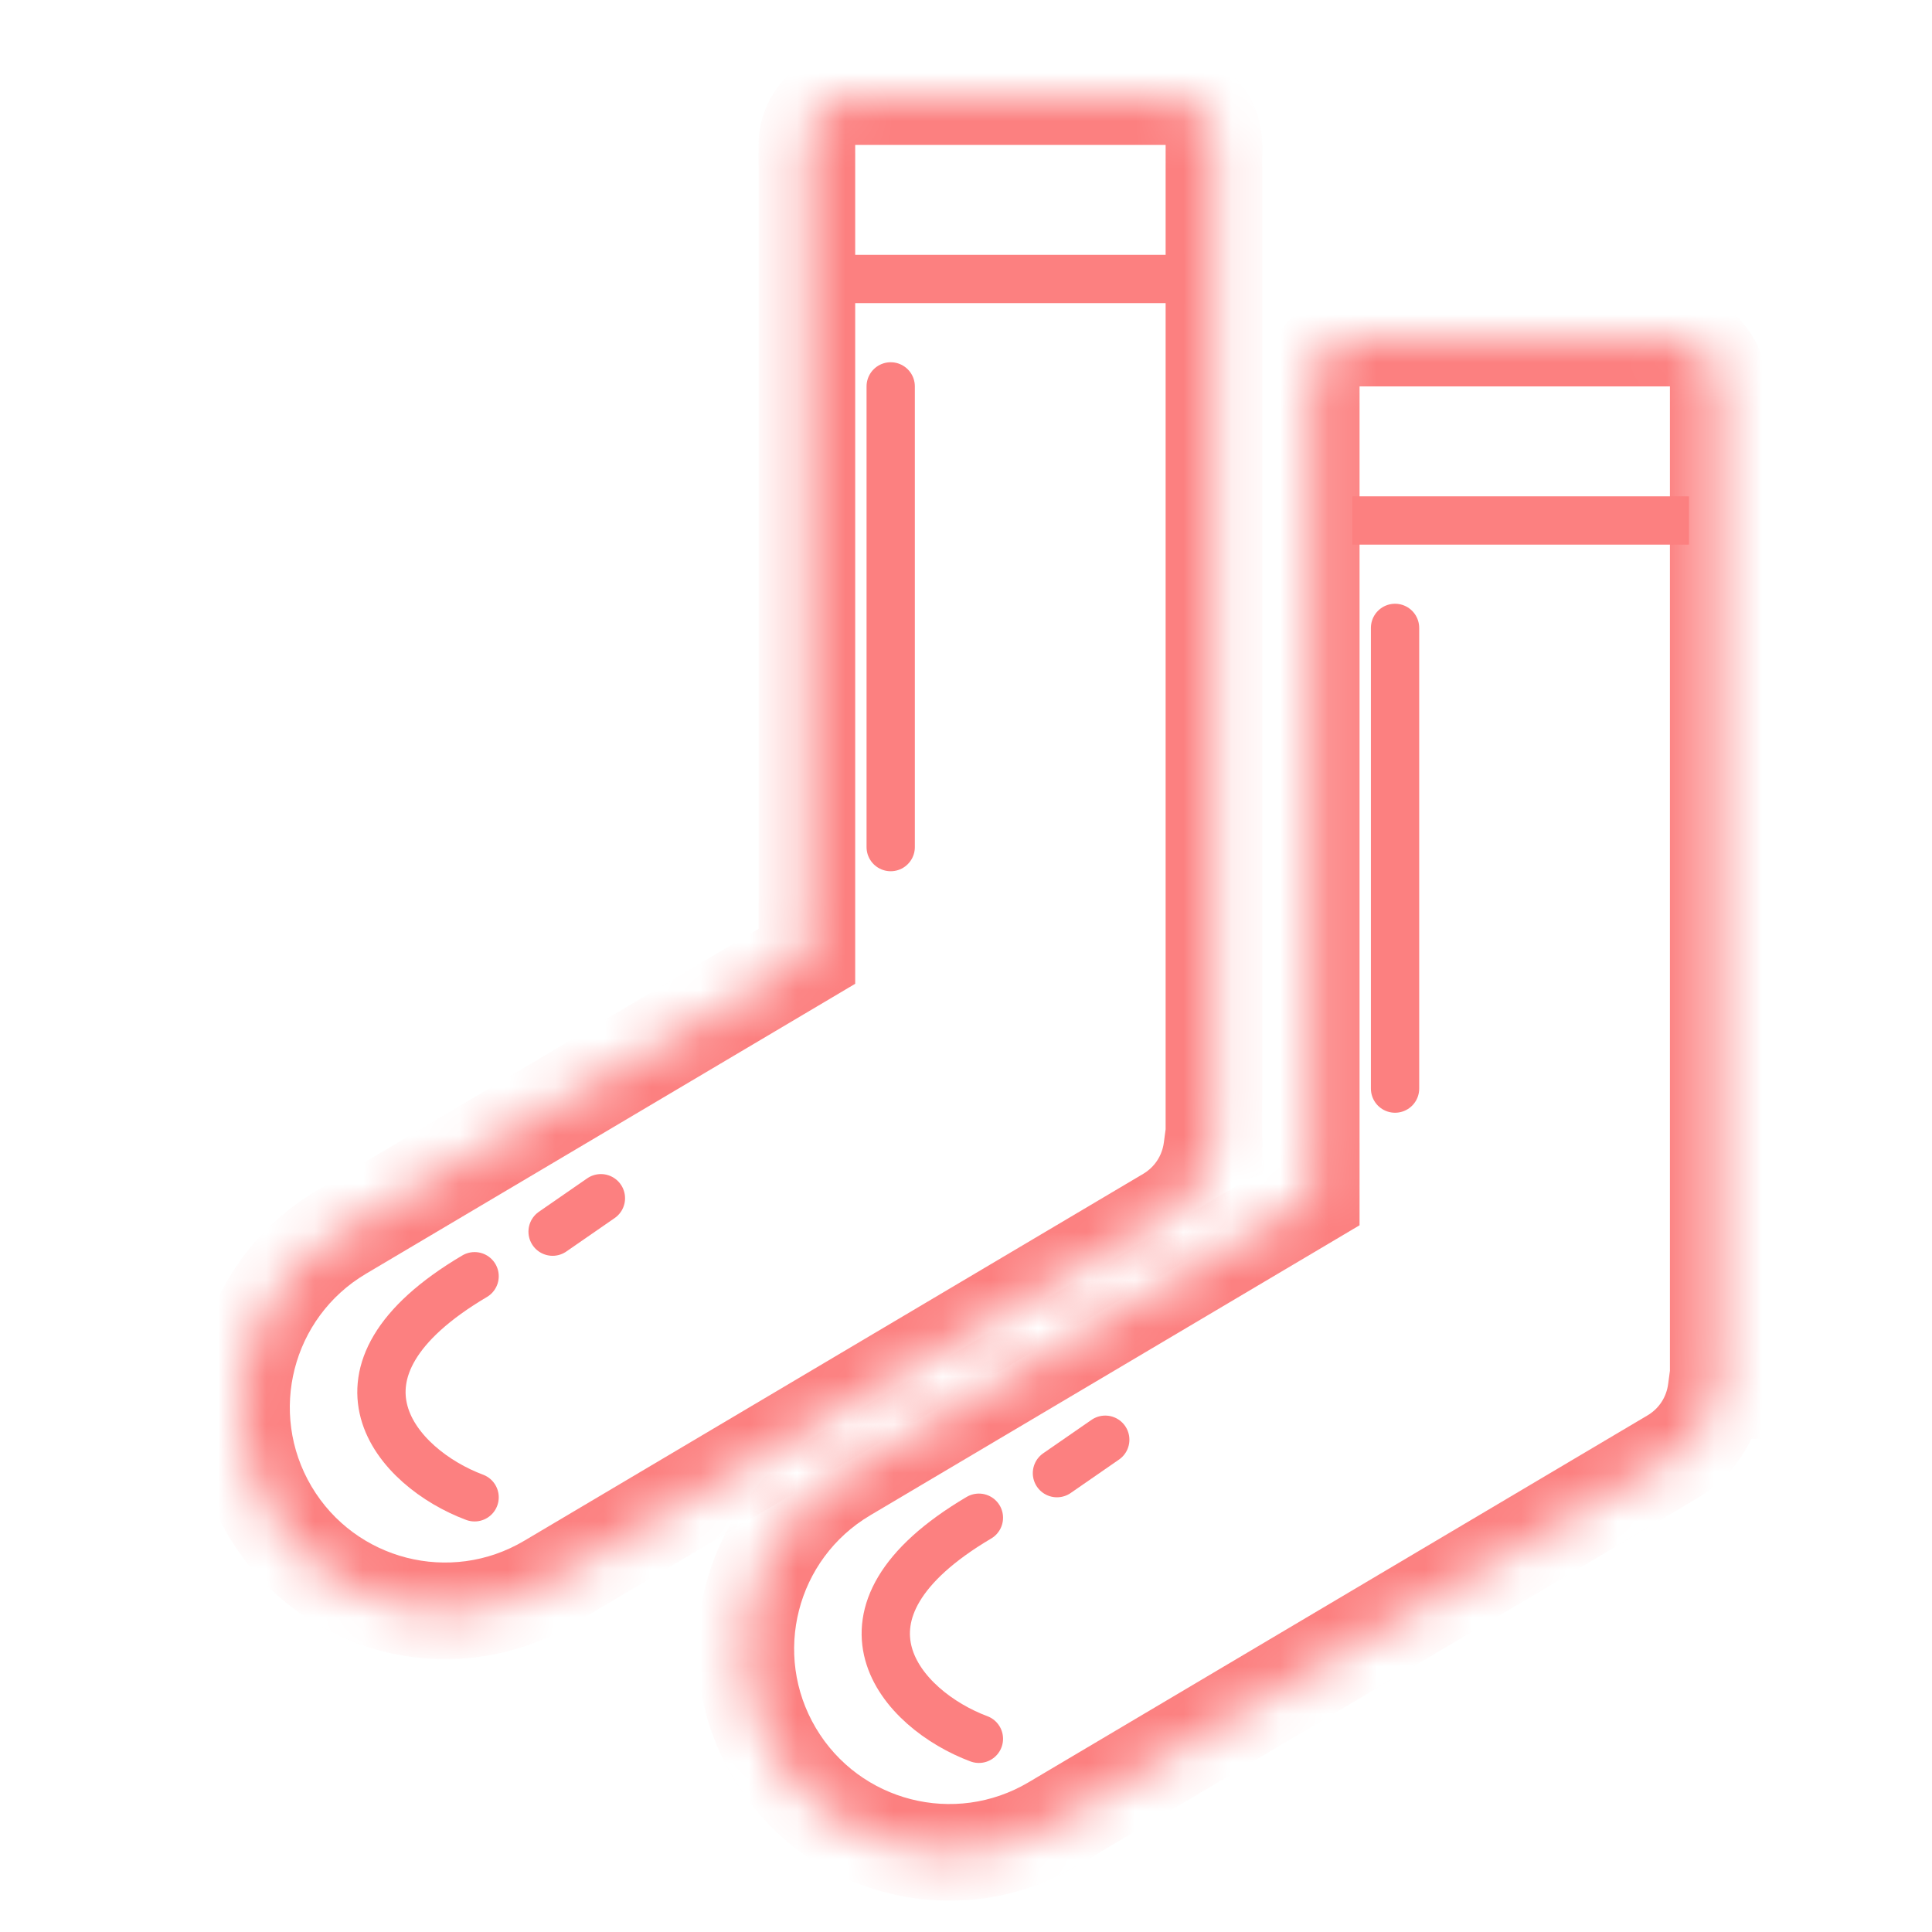 <svg width="40" height="40" viewBox="0 0 40 40" fill="none" xmlns="http://www.w3.org/2000/svg">
<mask id="path-1-inside-1" fill="white">
<path fill-rule="evenodd" clip-rule="evenodd" d="M17.706 2C17.154 2 16.706 2.448 16.706 3V19.798L7.065 25.513C5.064 26.7 4.403 29.284 5.59 31.286C6.776 33.287 9.36 33.948 11.362 32.762L24.178 25.164C24.696 24.858 25.013 24.343 25.087 23.789H25.133V3C25.133 2.448 24.685 2 24.133 2H17.706Z"/>
</mask>
<path d="M16.706 19.798L17.216 20.659L17.706 20.368V19.798H16.706ZM7.065 25.513L7.575 26.373H7.575L7.065 25.513ZM5.59 31.286L4.729 31.796L4.729 31.796L5.59 31.286ZM11.362 32.762L11.872 33.622L11.362 32.762ZM24.178 25.164L24.688 26.025L24.178 25.164ZM25.087 23.789V22.789H24.212L24.096 23.657L25.087 23.789ZM25.133 23.789V24.789H26.133V23.789H25.133ZM17.706 3V3V1C16.602 1 15.706 1.895 15.706 3H17.706ZM17.706 19.798V3H15.706V19.798H17.706ZM7.575 26.373L17.216 20.659L16.197 18.938L6.555 24.653L7.575 26.373ZM6.45 30.776C5.545 29.249 6.049 27.278 7.575 26.373L6.555 24.653C4.079 26.121 3.261 29.319 4.729 31.796L6.45 30.776ZM10.852 31.901C9.326 32.806 7.355 32.302 6.45 30.776L4.729 31.796C6.197 34.272 9.395 35.09 11.872 33.622L10.852 31.901ZM23.668 24.304L10.852 31.901L11.872 33.622L24.688 26.025L23.668 24.304ZM24.096 23.657C24.061 23.92 23.911 24.16 23.668 24.304L24.688 26.025C25.48 25.555 25.965 24.765 26.078 23.922L24.096 23.657ZM25.133 22.789H25.087V24.789H25.133V22.789ZM24.133 3V23.789H26.133V3H24.133ZM24.133 3H26.133C26.133 1.895 25.237 1 24.133 1V3ZM17.706 3H24.133V1H17.706V3Z" fill="#FC8080" mask="url(#path-1-inside-1)"/>
<path d="M18.441 8V17.538" stroke="#FC8080" stroke-linecap="round"/>
<path d="M9.826 31C8.217 30.399 6.441 28.423 9.826 26.423" stroke="#FC8080" stroke-linecap="round"/>
<path d="M11.441 25.5L12.441 24.808" stroke="#FC8080" stroke-linecap="round"/>
<path d="M17.557 5.776H24.526" stroke="#FC8080"/>
<mask id="path-7-inside-2" fill="white">
<path fill-rule="evenodd" clip-rule="evenodd" d="M28.148 7C27.596 7 27.148 7.448 27.148 8V24.798L17.507 30.513C15.505 31.7 14.845 34.284 16.031 36.286C17.217 38.287 19.802 38.948 21.803 37.762L34.62 30.164C35.137 29.858 35.455 29.343 35.528 28.789H35.574V8C35.574 7.448 35.126 7 34.574 7H28.148Z"/>
</mask>
<path d="M27.148 24.798L27.658 25.659L28.148 25.368V24.798H27.148ZM17.507 30.513L18.017 31.373H18.017L17.507 30.513ZM16.031 36.286L15.171 36.796L15.171 36.796L16.031 36.286ZM21.803 37.762L22.313 38.622L21.803 37.762ZM34.62 30.164L35.13 31.025L34.62 30.164ZM35.528 28.789V27.789H34.653L34.537 28.657L35.528 28.789ZM35.574 28.789V29.789H36.574V28.789H35.574ZM28.148 8V8V6C27.043 6 26.148 6.895 26.148 8H28.148ZM28.148 24.798V8H26.148V24.798H28.148ZM18.017 31.373L27.658 25.659L26.638 23.938L16.997 29.653L18.017 31.373ZM16.891 35.776C15.986 34.249 16.49 32.278 18.017 31.373L16.997 29.653C14.52 31.121 13.703 34.319 15.171 36.796L16.891 35.776ZM21.294 36.901C19.767 37.806 17.796 37.302 16.891 35.776L15.171 36.796C16.639 39.272 19.837 40.09 22.313 38.622L21.294 36.901ZM34.11 29.304L21.294 36.901L22.313 38.622L35.13 31.025L34.11 29.304ZM34.537 28.657C34.502 28.92 34.353 29.16 34.11 29.304L35.13 31.025C35.922 30.555 36.407 29.765 36.52 28.922L34.537 28.657ZM35.574 27.789H35.528V29.789H35.574V27.789ZM34.574 8V28.789H36.574V8H34.574ZM34.574 8H36.574C36.574 6.895 35.678 6 34.574 6V8ZM28.148 8H34.574V6H28.148V8Z" fill="#FC8080" mask="url(#path-7-inside-2)"/>
<path d="M28.883 13V22.538" stroke="#FC8080" stroke-linecap="round"/>
<path d="M20.267 36C18.659 35.399 16.883 33.423 20.267 31.423" stroke="#FC8080" stroke-linecap="round"/>
<path d="M21.883 30.5L22.883 29.808" stroke="#FC8080" stroke-linecap="round"/>
<path d="M27.998 10.776H34.968" stroke="#FC8080"/>
</svg>
